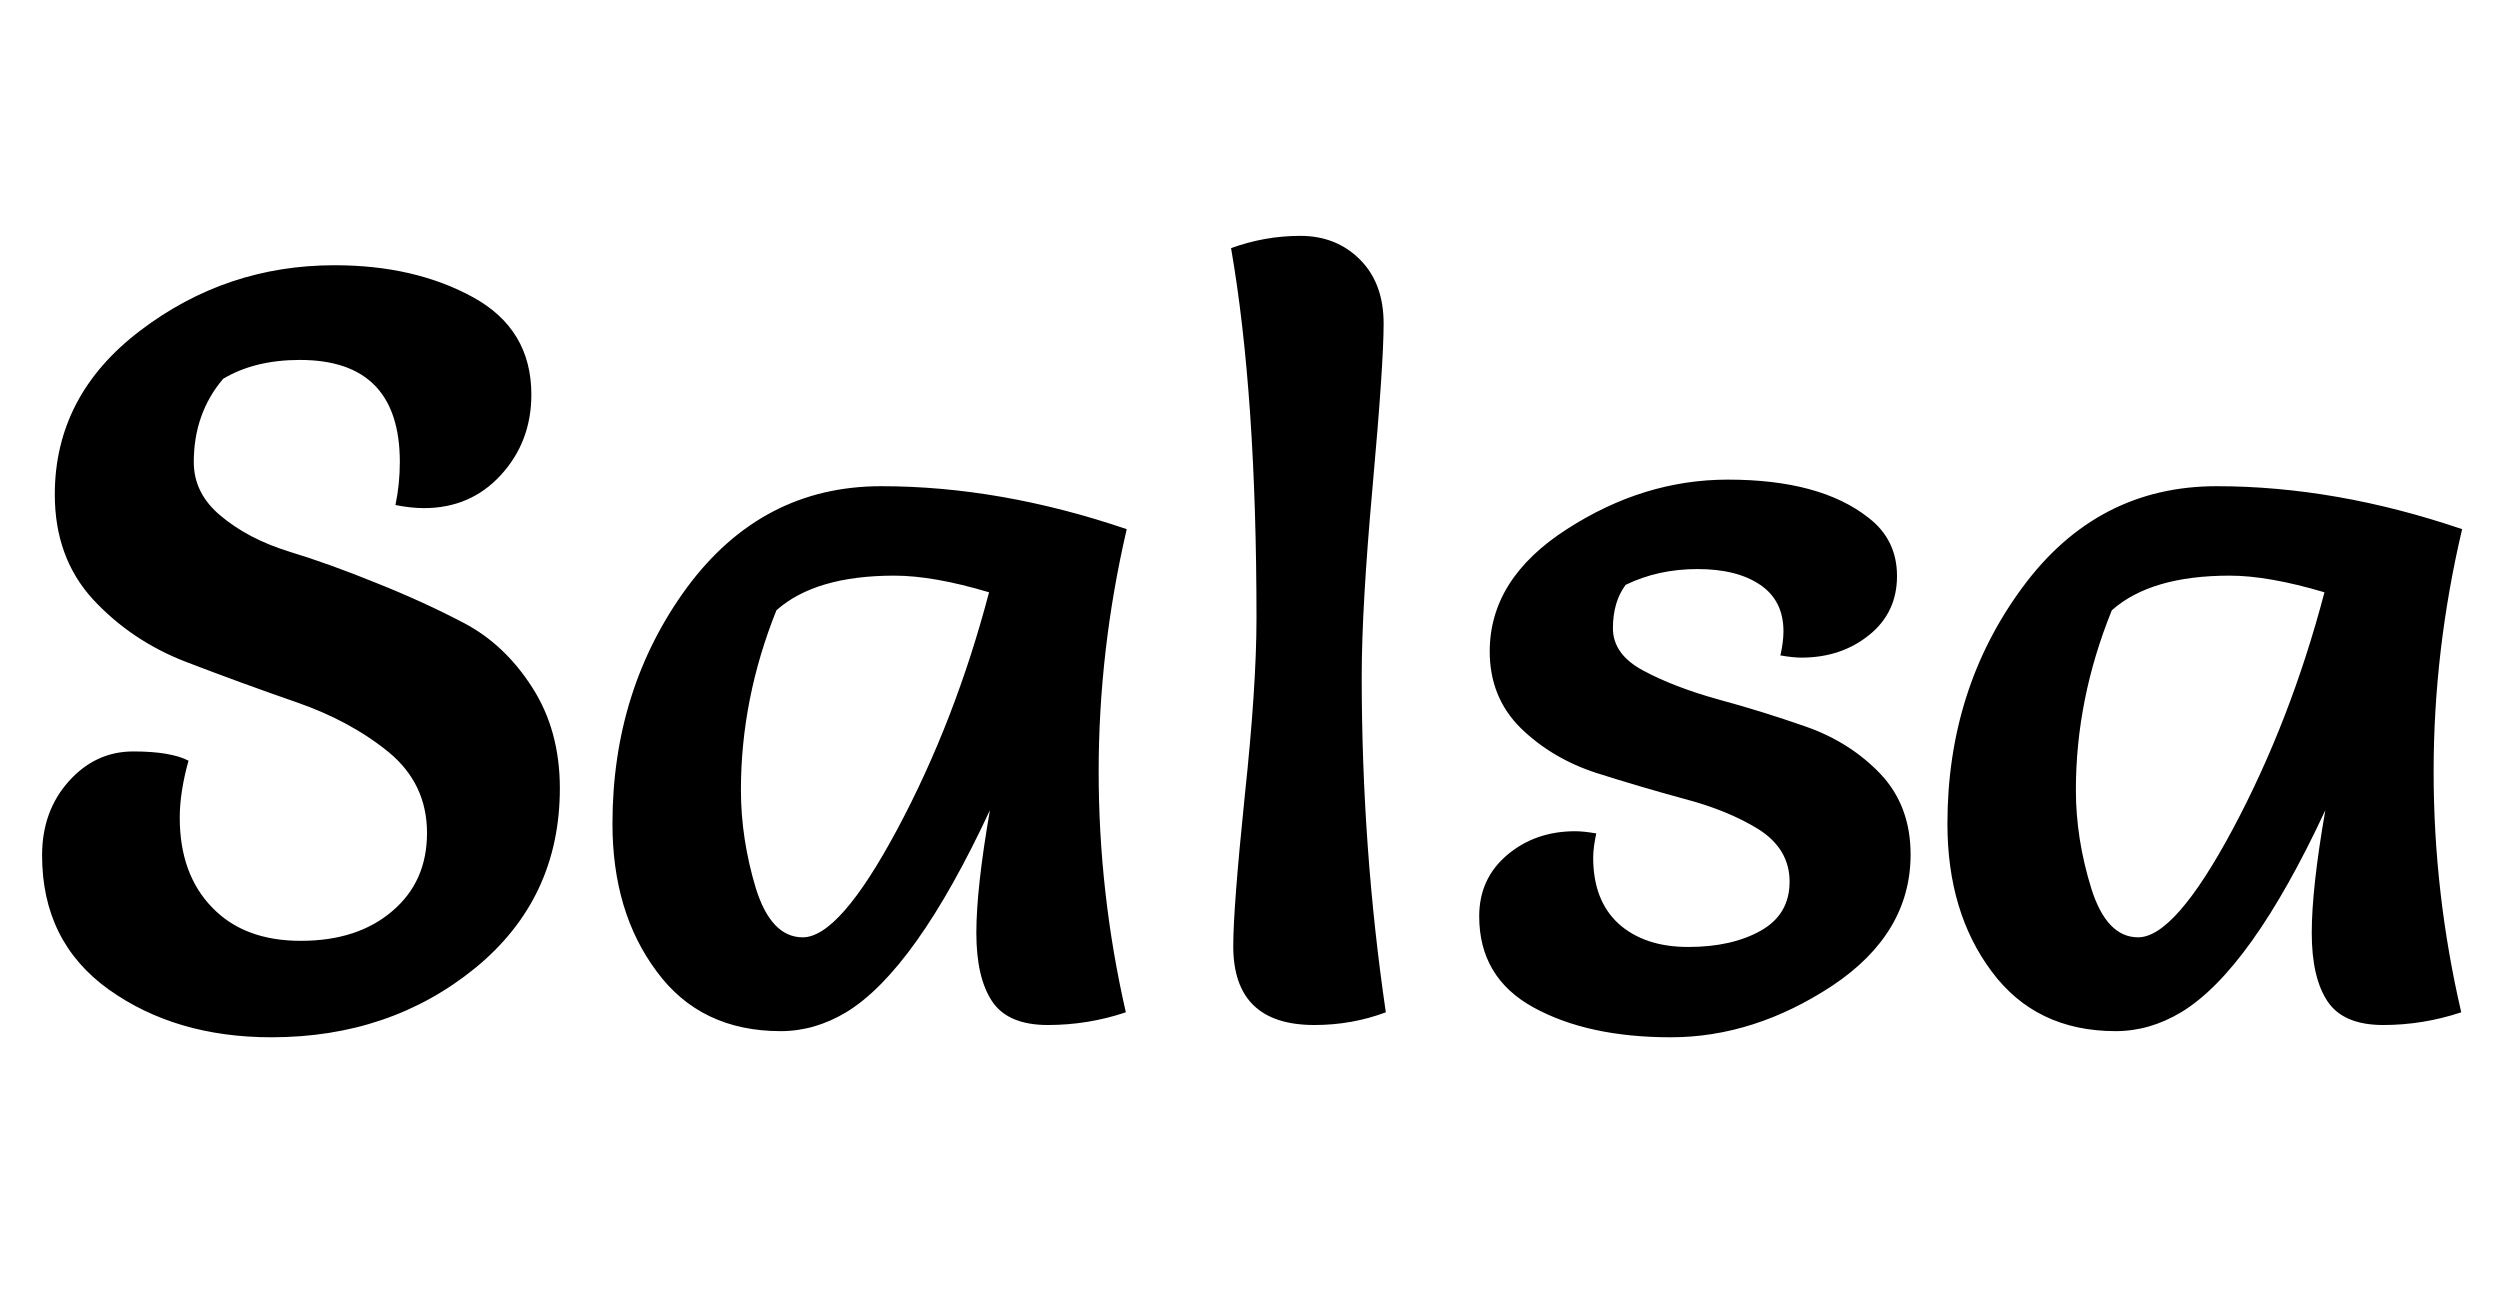 <svg xmlns="http://www.w3.org/2000/svg" xmlns:xlink="http://www.w3.org/1999/xlink" width="57.024" height="29.424"><path fill="black" d="M9.02 11.52L9.02 11.52Q9.12 11.04 9.12 10.54L9.12 10.54Q9.12 8.21 6.84 8.21L6.84 8.21Q5.81 8.21 5.09 8.64L5.09 8.64Q4.42 9.43 4.42 10.54L4.42 10.54Q4.42 11.26 5.04 11.77Q5.66 12.29 6.59 12.58Q7.51 12.86 8.59 13.30Q9.67 13.73 10.60 14.22Q11.52 14.71 12.14 15.68Q12.77 16.66 12.77 17.98L12.77 17.98Q12.77 20.50 10.84 22.08Q8.90 23.66 6.19 23.66L6.19 23.66Q4.01 23.66 2.48 22.57Q0.96 21.48 0.96 19.51L0.96 19.51Q0.96 18.50 1.57 17.82Q2.18 17.14 3.04 17.14Q3.89 17.14 4.30 17.35L4.30 17.35Q4.10 18.07 4.10 18.65L4.10 18.65Q4.10 19.94 4.84 20.70Q5.57 21.46 6.86 21.46Q8.16 21.46 8.95 20.78Q9.74 20.11 9.74 19.00Q9.74 17.88 8.87 17.16Q7.99 16.44 6.74 16.01Q5.50 15.58 4.25 15.10Q3 14.62 2.12 13.67Q1.25 12.72 1.25 11.28L1.25 11.28Q1.25 9.02 3.20 7.54Q5.16 6.05 7.63 6.05L7.63 6.05Q9.46 6.05 10.79 6.78Q12.12 7.51 12.12 9.00L12.12 9.00Q12.12 10.08 11.42 10.84Q10.73 11.59 9.67 11.59L9.67 11.59Q9.38 11.59 9.02 11.52ZM25.70 12.07L25.70 12.07Q25.06 14.83 25.06 17.60Q25.06 20.38 25.68 23.09L25.68 23.09Q24.82 23.38 23.90 23.38Q22.99 23.38 22.63 22.84Q22.27 22.30 22.27 21.28Q22.27 20.26 22.58 18.48L22.58 18.48Q20.88 22.13 19.30 23.09L19.30 23.09Q18.58 23.52 17.81 23.52L17.81 23.52Q15.98 23.52 14.98 22.16Q13.97 20.81 13.97 18.79L13.97 18.79Q13.97 15.72 15.67 13.40Q17.38 11.09 20.10 11.09Q22.82 11.09 25.70 12.07ZM22.56 13.51L22.56 13.51Q21.29 13.13 20.40 13.13L20.40 13.13Q18.60 13.13 17.71 13.92L17.71 13.92Q16.90 15.94 16.90 18.02L16.90 18.02Q16.90 19.13 17.24 20.26Q17.59 21.38 18.31 21.38L18.31 21.38Q19.15 21.38 20.47 18.91Q21.79 16.44 22.56 13.51ZM28.08 5.66L28.08 5.66Q28.85 5.38 29.66 5.38Q30.48 5.38 31.02 5.92Q31.56 6.46 31.56 7.38Q31.56 8.30 31.31 11.08Q31.06 13.85 31.06 15.43L31.06 15.43Q31.06 19.34 31.61 23.09L31.61 23.09Q30.84 23.38 29.98 23.38L29.98 23.38Q28.13 23.38 28.13 21.58L28.13 21.58Q28.13 20.71 28.39 18.18Q28.66 15.65 28.66 14.11L28.66 14.11Q28.66 9.00 28.08 5.66ZM36.41 19.01L36.41 19.01Q36.34 19.34 36.34 19.56L36.34 19.56Q36.34 20.54 36.92 21.07Q37.51 21.60 38.51 21.60Q39.50 21.60 40.16 21.23Q40.82 20.86 40.82 20.11Q40.82 19.37 40.12 18.92Q39.41 18.48 38.41 18.22Q37.42 17.95 36.41 17.63Q35.40 17.30 34.69 16.61Q33.98 15.91 33.98 14.86L33.98 14.86Q33.98 13.20 35.74 12.07Q37.49 10.94 39.41 10.94L39.41 10.94Q41.52 10.94 42.62 11.81L42.62 11.81Q43.27 12.31 43.27 13.14Q43.27 13.97 42.64 14.48Q42 15.00 41.09 15.00L41.09 15.00Q40.90 15.00 40.61 14.95L40.61 14.95Q40.68 14.64 40.68 14.40L40.68 14.40Q40.68 13.70 40.15 13.34Q39.62 12.98 38.72 12.98Q37.82 12.98 37.08 13.34L37.08 13.34Q36.79 13.73 36.79 14.33Q36.79 14.93 37.49 15.30Q38.18 15.67 39.18 15.95Q40.18 16.22 41.18 16.57Q42.19 16.92 42.89 17.65Q43.58 18.38 43.58 19.49L43.58 19.49Q43.58 21.29 41.80 22.48Q40.01 23.66 38.11 23.66Q36.22 23.66 34.98 22.98Q33.74 22.30 33.74 20.90L33.74 20.90Q33.74 20.04 34.38 19.50Q35.02 18.96 35.93 18.96L35.93 18.96Q36.12 18.96 36.41 19.01ZM56.16 12.07L56.16 12.07Q55.51 14.83 55.51 17.60Q55.51 20.38 56.14 23.09L56.14 23.09Q55.27 23.38 54.36 23.38Q53.45 23.38 53.09 22.84Q52.73 22.30 52.73 21.28Q52.73 20.26 53.04 18.48L53.04 18.48Q51.34 22.13 49.75 23.09L49.75 23.09Q49.03 23.52 48.26 23.52L48.26 23.52Q46.44 23.52 45.43 22.16Q44.42 20.81 44.42 18.79L44.42 18.79Q44.42 15.72 46.13 13.40Q47.83 11.09 50.56 11.09Q53.28 11.09 56.16 12.07ZM53.02 13.51L53.02 13.51Q51.74 13.13 50.86 13.13L50.86 13.13Q49.06 13.13 48.17 13.92L48.17 13.92Q47.35 15.94 47.35 18.02L47.35 18.02Q47.35 19.13 47.70 20.26Q48.05 21.38 48.77 21.38L48.77 21.38Q49.61 21.38 50.93 18.91Q52.25 16.44 53.02 13.51Z"/></svg>